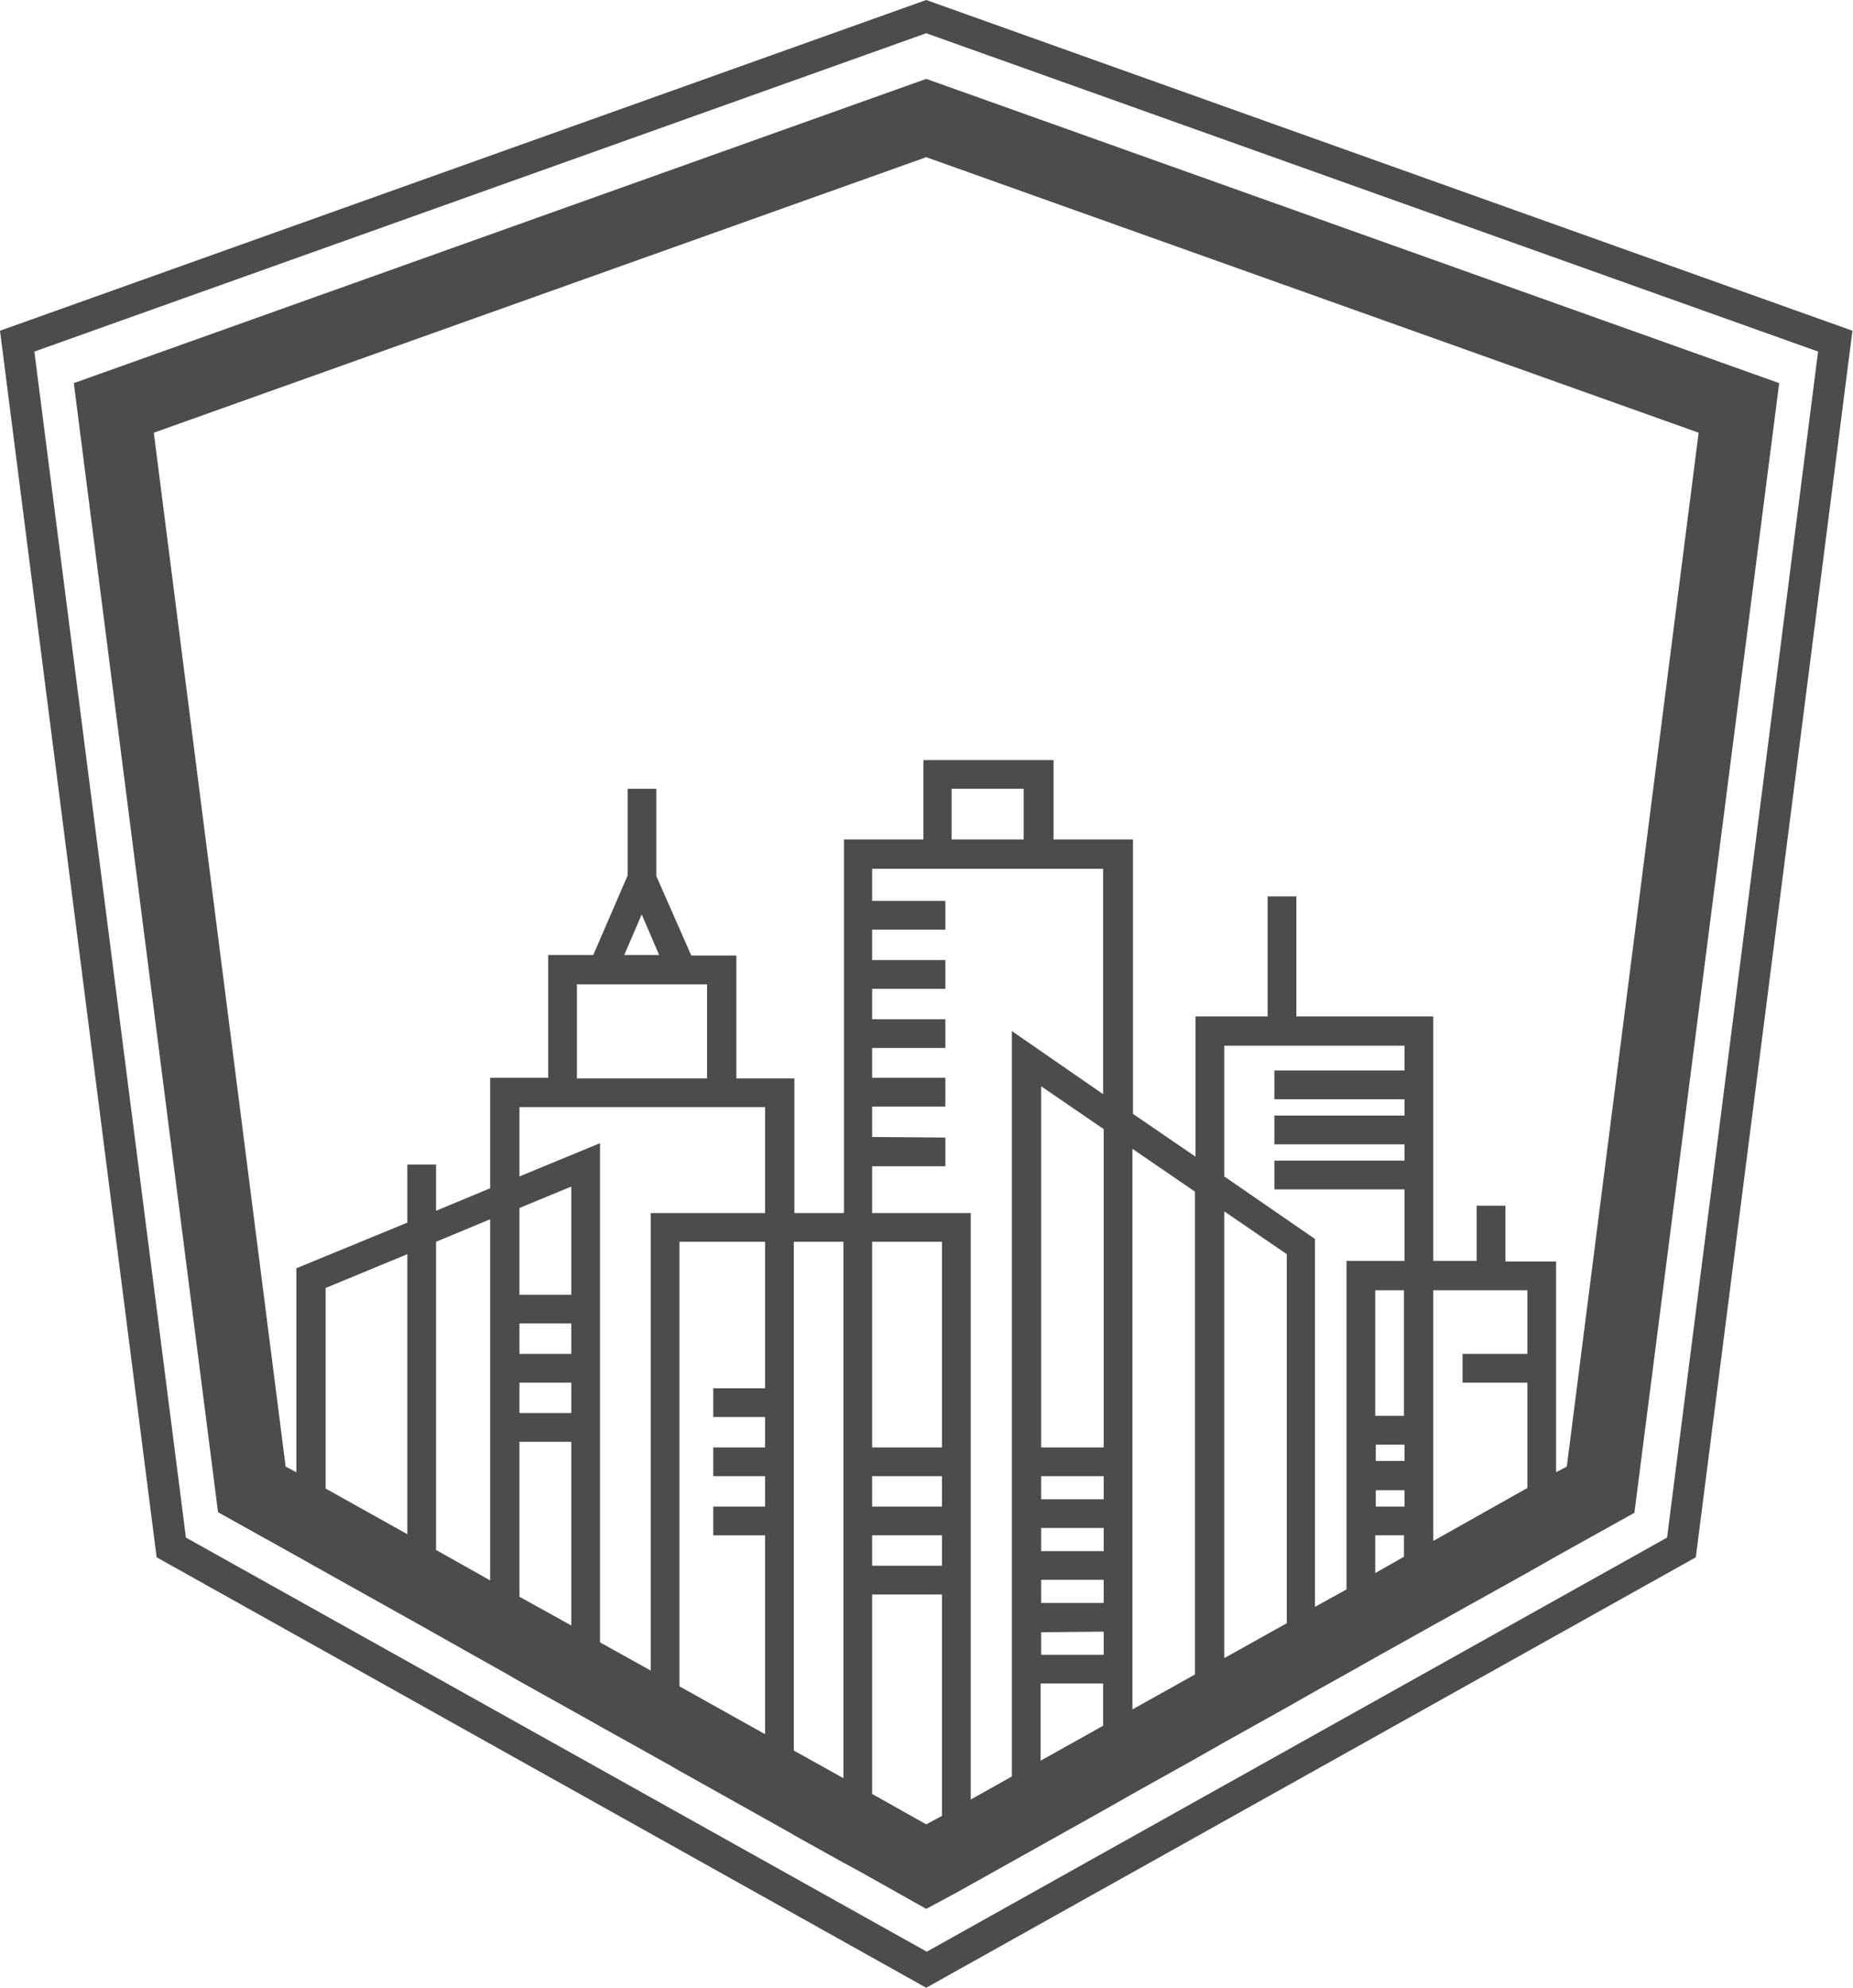 <?xml version="1.0" encoding="utf-8"?>
<!-- Generator: Adobe Illustrator 21.0.0, SVG Export Plug-In . SVG Version: 6.00 Build 0)  -->
<svg version="1.1" id="Layer_1" xmlns="http://www.w3.org/2000/svg" xmlns:xlink="http://www.w3.org/1999/xlink" x="0px" y="0px"
	 viewBox="0 0 328.9 352.8" style="enable-background:new 0 0 328.9 352.8;" xml:space="preserve">
<style type="text/css">
	.st0{fill:#4C4C4D;}
</style>
<title>ngATL_logo</title>
<g id="Layer_2">
	<g id="Layer_1-2">
		<path class="st0" d="M164.4,0L0,58.7l27.8,217.7l136.6,76.4l136.6-76.4l27.8-217.7L164.4,0z M295.9,272.9l-131.4,73.5L33,272.9
			L6.1,62.4L164.4,5.9l158.3,56.5L295.9,272.9z"/>
		<path class="st0" d="M164.4,14L13.1,68l25.6,200.4l14,7.8l0,0l2.3,1.3l21.1,11.8l1.4,0.8l0,0l12.8,7.2l1.9,1.1l0,0l12.9,7.2
			l1.4,0.8l0,0l12.2,6.8l1.9,1.1l0,0l20,11.2l0.3,0.2l0,0l8.8,4.9l0,0l2.6,1.4l12.1,6.8l2.8-1.5l0,0l2.6-1.4l26.1-14.6l0,0l5.1-2.9
			l0,0l11.1-6.2l0,0l5.1-2.9l0,0l11.1-6.2l0,0l5.1-2.9l0,0l6.1-3.4l4.6-2.6l0,0l6.8-3.8l3.4-1.9l0,0l16.7-9.3l0,0l5.1-2.9l0,0
			l14-7.8L315.8,68L164.4,14z M72.3,272.3l-14.5-8.1v-35.6l14.5-6V272.3z M87,280.5l-9.6-5.4v-54.7l9.6-4V280.5z M101.4,229.8h-9.2
			v-15.4l9.2-3.8V229.8z M101.4,234.9v5.4h-9.2v-5.4H101.4z M101.4,245.4v5.4h-9.2v-5.4H101.4z M101.4,255.9v32.6l-9.2-5.1v-27.5
			L101.4,255.9z M92.2,208.8v-12.3h43.6v18.8h-20.3v81.2l-9-5v-88.6L92.2,208.8z M125.5,174.7v16.7h-23.1v-16.7L125.5,174.7z
			 M110.8,169.5l3.1-7.2l3.1,7.2H110.8z M120.6,220.4h15.2v26h-9.2v5.1h9.2v5.4h-9.2v5.1h9.2v5.4h-9.2v5.1h9.2v35.3l-15.2-8.5V220.4
			z M140.9,310.7v-90.3h8.8v95.2L140.9,310.7z M164.4,323.8l-9.6-5.4V283h12.4v39.3L164.4,323.8z M154.8,201.8v-5.4h13v-5.1h-13V186
			h13v-5.1h-13v-5.4h13v-5.1h-13V165h13v-5.1h-13v-5.7h41v40L179.6,183v132.3l-7.3,4.1V215.3h-17.5V207h13v-5.1L154.8,201.8z
			 M168.9,149v-9h12.8v9H168.9z M195.9,262v4.1h-11.1V262H195.9z M184.8,256.9v-64.1l11.1,7.6v56.5L184.8,256.9z M195.9,271.2v4.1
			h-11.1v-4.1H195.9z M195.9,280.4v4.1h-11.1v-4.1H195.9z M195.9,289.6v4.1h-11.1v-4L195.9,289.6z M167.2,220.4v36.5h-12.4v-36.5
			L167.2,220.4z M167.2,262v5.4h-12.4V262H167.2z M167.2,272.5v5.4h-12.4v-5.4H167.2z M184.7,312.5v-13.7h11.1v7.5L184.7,312.5z
			 M201,303.4v-99.5l11.1,7.6v85.7L201,303.4z M217.3,294.3V215l11.1,7.6v65.5L217.3,294.3z M217.3,208.8v-23.2h32v4.4h-23.1v5.1
			h23.1v2.9h-23.1v5.1h23.1v2.9h-23.1v5.1h23.1v12.7H239v58.3l-5.6,3.1v-65.3L217.3,208.8z M249.3,256.4v2.9h-5.1v-2.9H249.3z
			 M244.1,251.3V229h5.1v22.3L244.1,251.3z M249.3,264.5v2.9h-5.1v-2.9H249.3z M244.1,272.5h5.1v3.8l-5.1,2.9V272.5z M254.4,273.5
			V229h16.7v11.3h-11.5v5.1h11.5v18.7L254.4,273.5z M278.1,260.3l-1.9,1v-37.4h-9V214h-5.1v9.8h-7.7v-43.4h-24.3v-21.3h-5.1v21.3
			h-12.8v24.9l-11.1-7.6V149h-14.1v-14.1h-23.1V149h-14.1v66.3h-8.8v-23.9h-10.3v-21.8h-8l-6.2-14.1V140h-5.1v15.4l-6.1,14.1h-8
			v21.8H87v19.6l-9.6,4v-8.2h-5.1V217l-19.7,8.1v36.2l-1.9-1L27.3,76.8l137.1-48.9l137.1,48.9L278.1,260.3z"/>
	</g>
</g>
</svg>
